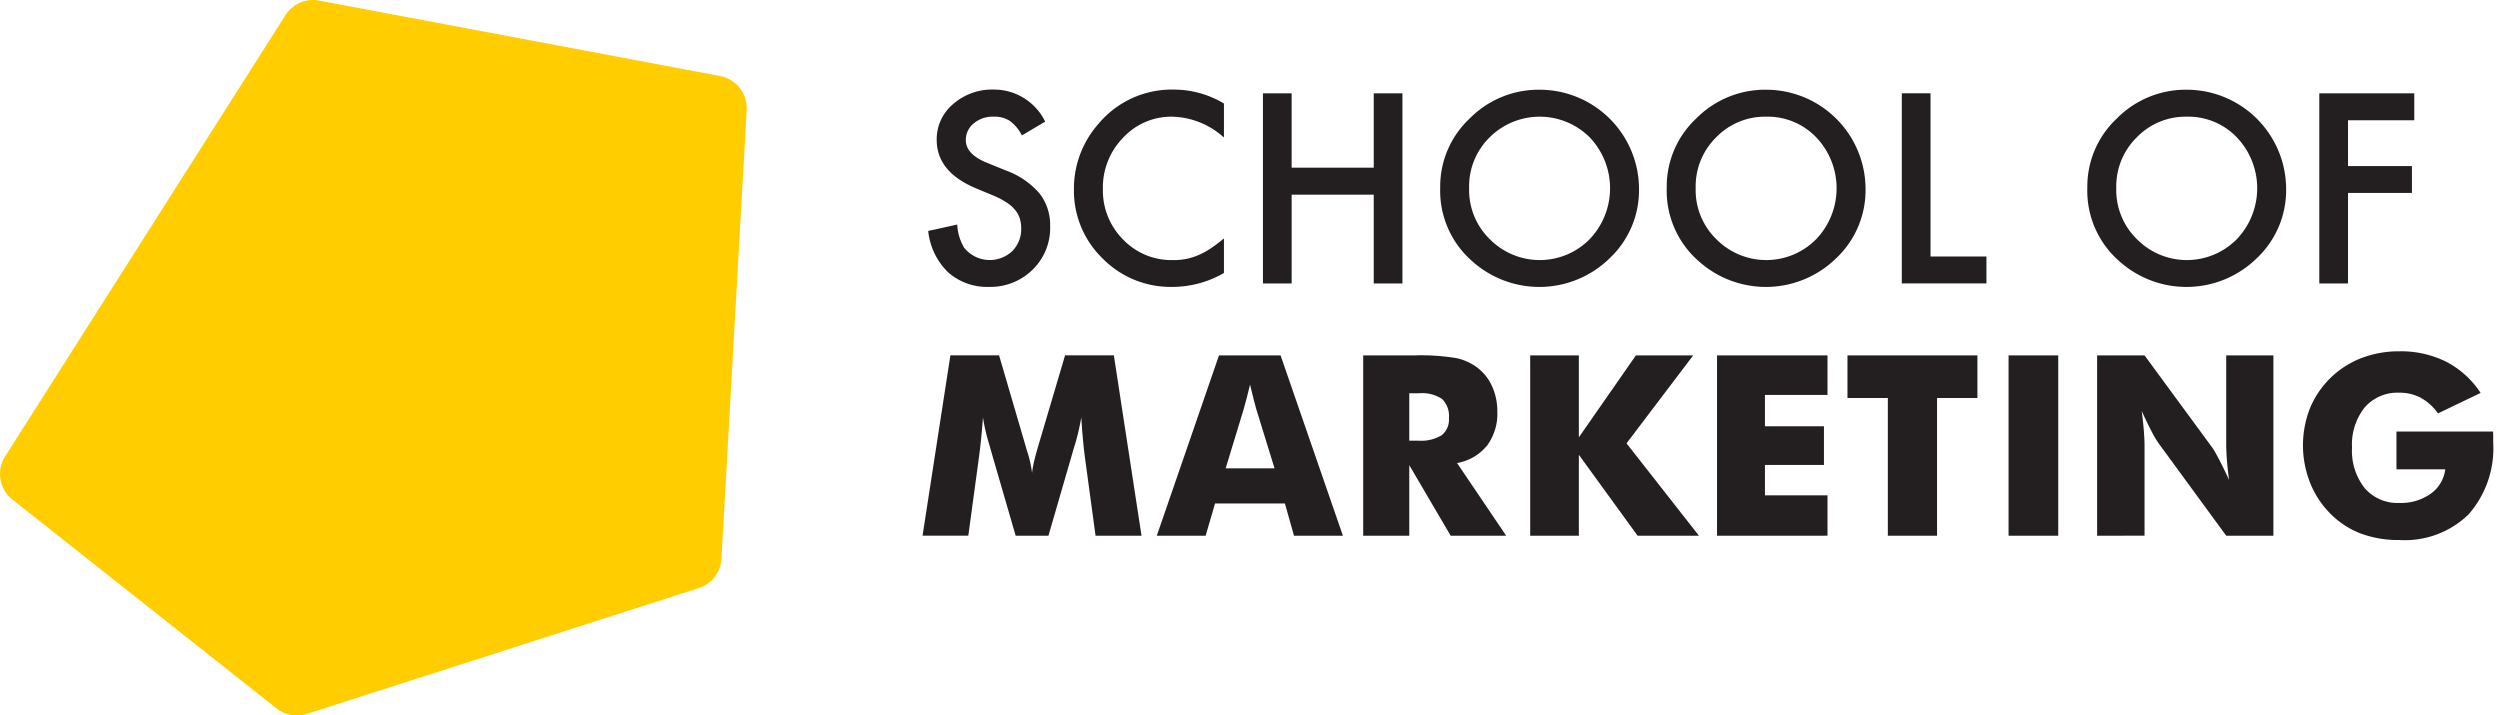 <svg id="Group_460" data-name="Group 460" xmlns="http://www.w3.org/2000/svg" width="185.77" height="53.163" viewBox="0 0 185.77 53.163">
  <g id="Group_459" data-name="Group 459" transform="translate(0 0)">
    <g id="Group_458" data-name="Group 458">
      <g id="Group_457" data-name="Group 457">
        <path id="Path_707" data-name="Path 707" d="M589.733,148.058l29.8,5.608a2.43,2.43,0,0,1,1.977,2.525l-1.874,33.346a2.43,2.43,0,0,1-1.683,2.177l-29.127,9.35a2.43,2.43,0,0,1-2.25-.408l-19.624-15.516a2.43,2.43,0,0,1-.544-3.209l20.828-32.786A2.43,2.43,0,0,1,589.733,148.058Z" transform="translate(-566.026 -148.016)" fill="#ffcd00"/>
        <path id="Path_692" data-name="Path 692" d="M663.8,456.232l-1.73,1.026a2.962,2.962,0,0,0-.925-1.1,2.15,2.15,0,0,0-1.18-.293,2.184,2.184,0,0,0-1.474.5,1.563,1.563,0,0,0-.586,1.245q0,1.035,1.538,1.667l1.41.576a6.02,6.02,0,0,1,2.517,1.7,3.829,3.829,0,0,1,.8,2.457,4.319,4.319,0,0,1-1.3,3.222,4.46,4.46,0,0,1-3.25,1.281,4.348,4.348,0,0,1-3.039-1.09,5.017,5.017,0,0,1-1.472-3.066l2.159-.476a3.671,3.671,0,0,0,.513,1.721,2.435,2.435,0,0,0,3.579.247,2.307,2.307,0,0,0,.659-1.692,2.367,2.367,0,0,0-.115-.755,1.928,1.928,0,0,0-.357-.632,2.859,2.859,0,0,0-.626-.54,6.146,6.146,0,0,0-.915-.481l-1.365-.567q-2.9-1.227-2.9-3.588a3.406,3.406,0,0,1,1.218-2.664,4.4,4.4,0,0,1,3.029-1.08A4.228,4.228,0,0,1,663.8,456.232Z" transform="translate(-586.136 -447.195)" fill="#231f20" stroke="rgba(0,0,0,0)" stroke-width="1"/>
        <path id="Path_693" data-name="Path 693" d="M680.374,454.887v2.527a5.917,5.917,0,0,0-3.826-1.548,4.872,4.872,0,0,0-3.669,1.565,5.278,5.278,0,0,0-1.5,3.807,5.149,5.149,0,0,0,1.5,3.754,4.954,4.954,0,0,0,3.678,1.528,4.522,4.522,0,0,0,1.913-.366,5.553,5.553,0,0,0,.911-.494,11.015,11.015,0,0,0,.993-.751v2.572a7.7,7.7,0,0,1-3.844,1.034,7.092,7.092,0,0,1-5.172-2.114,7.011,7.011,0,0,1-2.132-5.143,7.259,7.259,0,0,1,1.785-4.815,7.107,7.107,0,0,1,5.684-2.59A7.22,7.22,0,0,1,680.374,454.887Z" transform="translate(-589.425 -447.195)" fill="#231f20" stroke="rgba(0,0,0,0)" stroke-width="1"/>
        <path id="Path_694" data-name="Path 694" d="M689.71,459.747h6.1v-5.528h2.132V468.35h-2.132v-6.6h-6.1v6.6h-2.133V454.219h2.133Z" transform="translate(-593.73 -447.286)" fill="#231f20" stroke="rgba(0,0,0,0)" stroke-width="1"/>
        <path id="Path_695" data-name="Path 695" d="M704.7,461.132a6.921,6.921,0,0,1,2.188-5.126,7.2,7.2,0,0,1,5.236-2.141,7.391,7.391,0,0,1,7.349,7.349,6.948,6.948,0,0,1-2.178,5.171,7.468,7.468,0,0,1-10.2.238A6.946,6.946,0,0,1,704.7,461.132Zm2.151.028a5.1,5.1,0,0,0,1.575,3.852,5.213,5.213,0,0,0,7.367-.027,5.484,5.484,0,0,0,.019-7.578,5.27,5.27,0,0,0-7.442,0A5.1,5.1,0,0,0,706.849,461.16Z" transform="translate(-597.681 -447.198)" fill="#231f20" stroke="rgba(0,0,0,0)" stroke-width="1"/>
        <path id="Path_696" data-name="Path 696" d="M726.669,461.132a6.921,6.921,0,0,1,2.188-5.126,7.2,7.2,0,0,1,5.235-2.141,7.391,7.391,0,0,1,7.35,7.349,6.951,6.951,0,0,1-2.178,5.171,7.468,7.468,0,0,1-10.2.238A6.944,6.944,0,0,1,726.669,461.132Zm2.151.028a5.1,5.1,0,0,0,1.575,3.852,5.213,5.213,0,0,0,7.367-.027,5.483,5.483,0,0,0,.018-7.578,4.986,4.986,0,0,0-3.716-1.538,5.038,5.038,0,0,0-3.726,1.538A5.1,5.1,0,0,0,728.82,461.16Z" transform="translate(-602.817 -447.198)" fill="#231f20" stroke="rgba(0,0,0,0)" stroke-width="1"/>
        <path id="Path_697" data-name="Path 697" d="M751.79,454.219v12.127h4.155v2h-6.288V454.219Z" transform="translate(-608.337 -447.286)" fill="#231f20" stroke="rgba(0,0,0,0)" stroke-width="1"/>
        <path id="Path_698" data-name="Path 698" d="M767.017,461.132a6.918,6.918,0,0,1,2.188-5.126,7.194,7.194,0,0,1,5.235-2.141,7.392,7.392,0,0,1,7.349,7.349,6.949,6.949,0,0,1-2.179,5.171,7.467,7.467,0,0,1-10.2.238A6.943,6.943,0,0,1,767.017,461.132Zm2.151.028a5.1,5.1,0,0,0,1.574,3.852,5.214,5.214,0,0,0,7.368-.027,5.483,5.483,0,0,0,.018-7.578,4.986,4.986,0,0,0-3.716-1.538,5.039,5.039,0,0,0-3.726,1.538A5.1,5.1,0,0,0,769.168,461.16Z" transform="translate(-611.911 -447.198)" fill="#231f20" stroke="rgba(0,0,0,0)" stroke-width="1"/>
        <path id="Path_690" data-name="Path 690" d="M797.062,456.224h-4.924v3.4h4.75v2h-4.75v6.727h-2.133V454.219h7.057Z" transform="translate(-617.662 -447.286)" fill="#231f20" stroke="rgba(0,0,0,0)" stroke-width="1"/>
        <path id="Path_699" data-name="Path 699" d="M670.752,493.595h-3.415l-.787-5.793q-.082-.613-.151-1.364t-.124-1.638a16.517,16.517,0,0,1-.5,2.123c-.055.177-.1.307-.119.393l-1.821,6.279H661.4l-1.821-6.279c-.024-.085-.061-.216-.109-.393a14.612,14.612,0,0,1-.5-2.114q-.055.759-.129,1.5c-.048.5-.106.993-.173,1.488l-.787,5.793h-3.4l2.069-13.4h3.616l2.023,6.911c.011.049.037.127.073.238a8.915,8.915,0,0,1,.357,1.584,6.456,6.456,0,0,1,.137-.792q.1-.435.275-1.048l2.041-6.892h3.625Z" transform="translate(-585.928 -453.786)" fill="#231f20" stroke="rgba(0,0,0,0)" stroke-width="1"/>
        <path id="Path_700" data-name="Path 700" d="M677.229,493.595l4.622-13.4h4.576l4.632,13.4h-3.634l-.677-2.4h-5.19l-.7,2.4Zm5.117-5.006h3.633l-1.363-4.421q-.065-.2-.174-.649t-.284-1.154q-.119.494-.233.943t-.233.86Z" transform="translate(-591.27 -453.786)" fill="#231f20" stroke="rgba(0,0,0,0)" stroke-width="1"/>
        <path id="Path_701" data-name="Path 701" d="M697.3,493.595v-13.4h3.816a15.926,15.926,0,0,1,3.126.206,4,4,0,0,1,1.524.691,3.607,3.607,0,0,1,1.112,1.4,4.457,4.457,0,0,1,.389,1.876,3.982,3.982,0,0,1-.764,2.531,3.722,3.722,0,0,1-2.228,1.295l3.651,5.4H703.8l-3.076-5.244v5.244Zm3.423-7.065h.678a2.922,2.922,0,0,0,1.725-.4,1.464,1.464,0,0,0,.545-1.263,1.774,1.774,0,0,0-.508-1.432,2.669,2.669,0,0,0-1.706-.426h-.733Z" transform="translate(-596.004 -453.786)" fill="#231f20" stroke="rgba(0,0,0,0)" stroke-width="1"/>
        <path id="Path_702" data-name="Path 702" d="M713.469,493.595v-13.4h3.616v6.087l4.237-6.087h4.257l-4.952,6.535,5.381,6.864H721.45l-4.365-6.013v6.013Z" transform="translate(-599.763 -453.786)" fill="#231f20" stroke="rgba(0,0,0,0)" stroke-width="1"/>
        <path id="Path_703" data-name="Path 703" d="M731.681,493.595v-13.4h8.21v2.938h-4.649v2.326h4.384v2.873h-4.384v2.261h4.649v3Z" transform="translate(-604.092 -453.786)" fill="#231f20" stroke="rgba(0,0,0,0)" stroke-width="1"/>
        <path id="Path_704" data-name="Path 704" d="M747.31,493.595V483.362h-3v-3.167h9.656v3.167h-3v10.232Z" transform="translate(-607.028 -453.786)" fill="#231f20" stroke="rgba(0,0,0,0)" stroke-width="1"/>
        <path id="Path_705" data-name="Path 705" d="M759.209,493.595v-13.4H762.9v13.4Z" transform="translate(-609.957 -453.786)" fill="#231f20" stroke="rgba(0,0,0,0)" stroke-width="1"/>
        <path id="Path_706" data-name="Path 706" d="M767.986,493.595v-13.4h3.524l5.062,6.892q.145.21.48.847t.738,1.515q-.11-.832-.16-1.483t-.051-1.153v-6.618h3.506v13.4h-3.506l-5.061-6.919a7.877,7.877,0,0,1-.49-.847q-.335-.637-.728-1.5.11.842.16,1.492t.05,1.152v6.618Z" transform="translate(-612.153 -453.786)" fill="#231f20" stroke="rgba(0,0,0,0)" stroke-width="1"/>
        <path id="Path_691" data-name="Path 691" d="M795.336,488.56v-2.809h7.176c.005.091.01.193.013.3s0,.271,0,.484a7.449,7.449,0,0,1-1.826,5.368,6.775,6.775,0,0,1-5.14,1.909,8.02,8.02,0,0,1-2.9-.49,6.439,6.439,0,0,1-2.266-1.5,6.779,6.779,0,0,1-1.477-2.274,7.559,7.559,0,0,1-.014-5.51,6.774,6.774,0,0,1,3.84-3.748,7.756,7.756,0,0,1,2.814-.5,7.53,7.53,0,0,1,3.484.778,6.807,6.807,0,0,1,2.549,2.315l-3.167,1.52a3.86,3.86,0,0,0-1.277-1.158,3.318,3.318,0,0,0-1.588-.379,3.228,3.228,0,0,0-2.58,1.093,4.421,4.421,0,0,0-.943,2.988,4.468,4.468,0,0,0,.943,3.011,3.22,3.22,0,0,0,2.58,1.1,3.819,3.819,0,0,0,2.321-.682,2.608,2.608,0,0,0,1.084-1.818Z" transform="translate(-617.26 -453.685)" fill="#231f20" stroke="rgba(0,0,0,0)" stroke-width="1"/>
      </g>
    </g>
  </g>
</svg>
